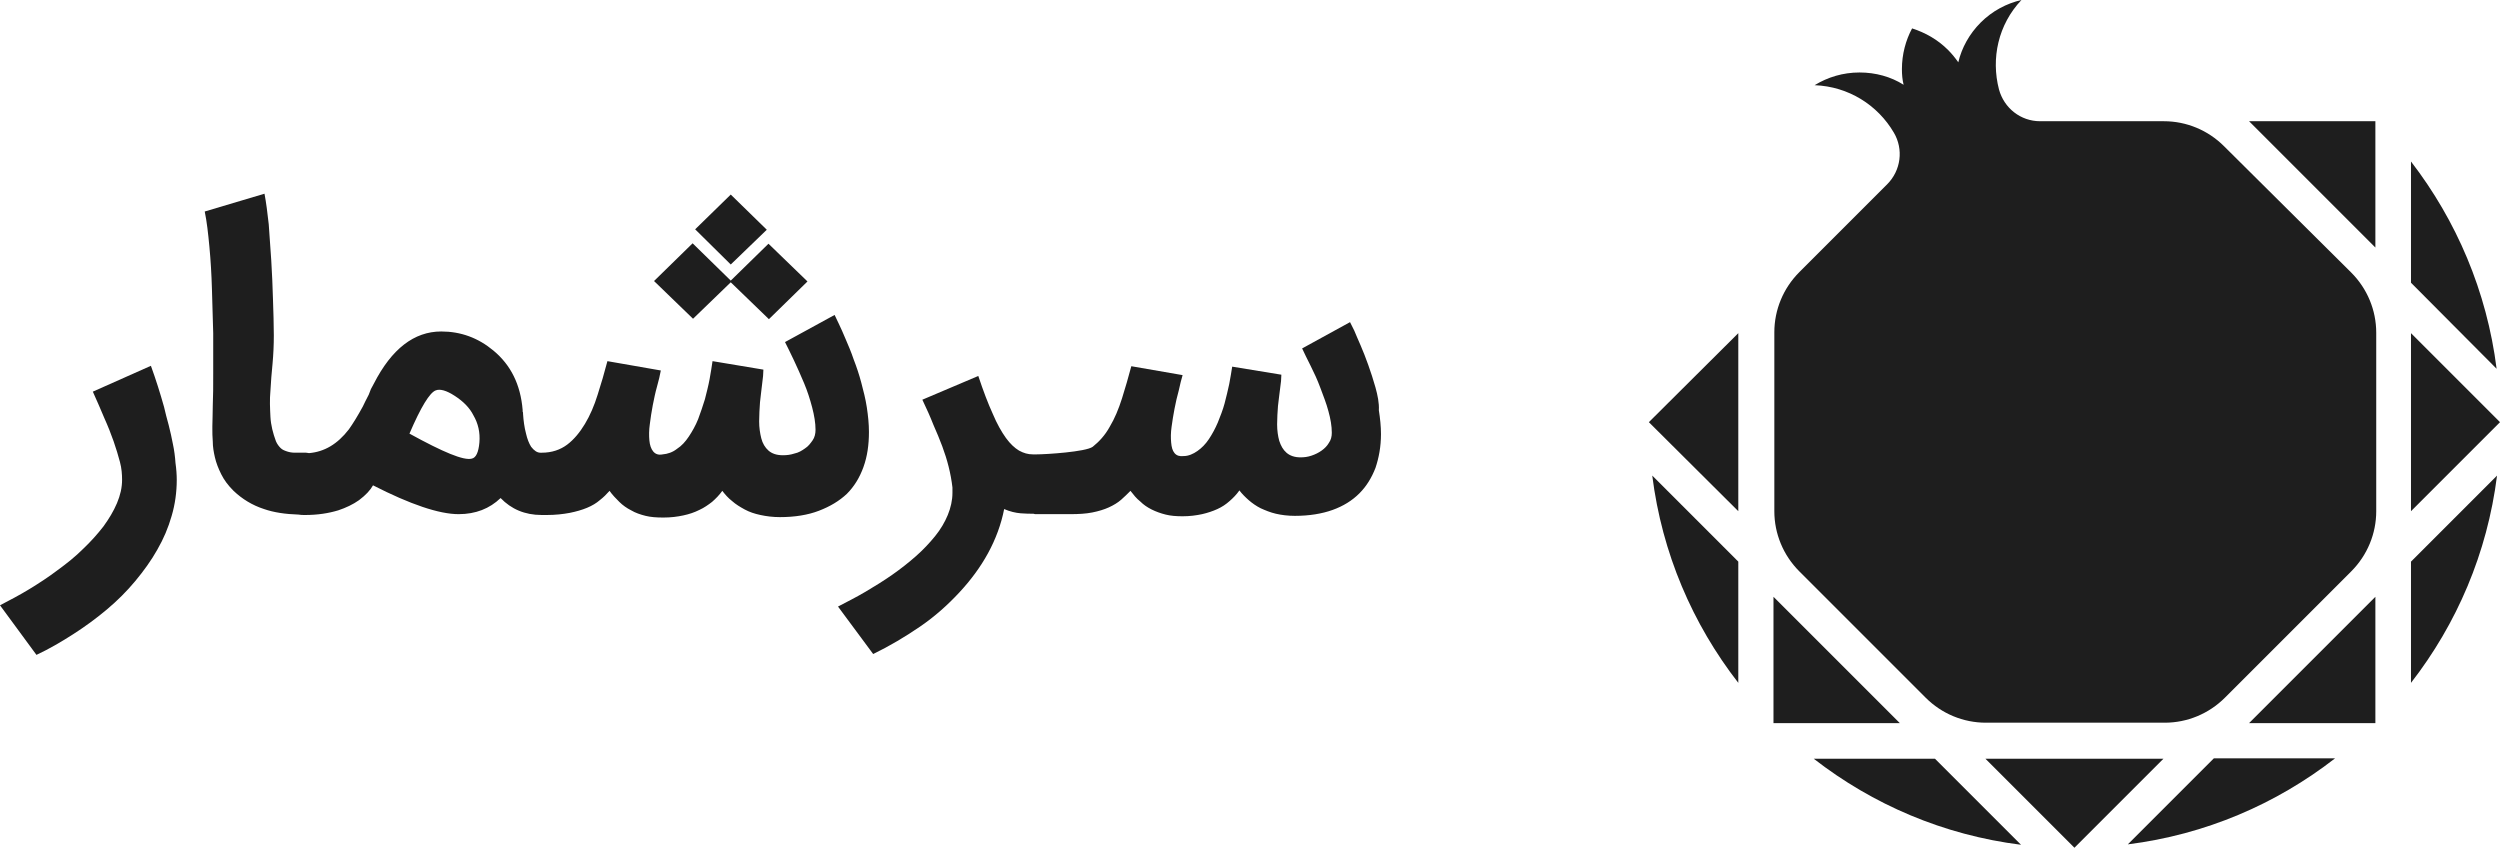 <?xml version="1.0" encoding="utf-8"?>
<svg version="1.1"  xmlns="http://www.w3.org/2000/svg" xmlns:xlink="http://www.w3.org/1999/xlink" x="0px" y="0px"
	 viewBox="0 0 589.8 200" style="enable-background:new 0 0 589.8 200;" xml:space="preserve">
<style type="text/css">
	.st0{fill:#1E1E1E;}
</style>
<path class="st0" d="M324.5,91.4c-0.5-1.8-1.1-3.6-1.7-5.3c-0.6-1.7-1.2-3.2-1.8-4.6c-0.6-1.4-1.1-2.5-1.5-3.5c-0.5-1-0.8-1.6-1-2
	l-11.3,6.2c0.5,1.1,1.2,2.5,2,4.1c0.8,1.6,1.6,3.3,2.3,5.2s1.4,3.6,1.9,5.5c0.5,1.8,0.8,3.5,0.8,5.1c0,0.9-0.2,1.7-0.7,2.4
	c-0.4,0.7-1,1.3-1.7,1.8c-0.7,0.5-1.5,0.9-2.4,1.2c-0.9,0.3-1.7,0.4-2.6,0.4c-1.4,0-2.5-0.4-3.3-1.1c-0.8-0.7-1.3-1.6-1.7-2.8
	c-0.3-1.1-0.5-2.4-0.5-3.9c0-1.4,0.1-2.9,0.2-4.3c0.2-1.4,0.3-2.8,0.5-4.1c0.2-1.3,0.3-2.4,0.3-3.3l-11.6-1.9
	c-0.2,1.2-0.4,2.6-0.7,4.1c-0.3,1.5-0.7,3-1.1,4.6c-0.4,1.5-1,3-1.6,4.5c-0.6,1.4-1.3,2.7-2.1,3.9c-0.8,1.2-1.7,2.1-2.7,2.8
	c-1,0.7-2.1,1.2-3.3,1.2c-0.9,0.1-1.6-0.1-2.1-0.7c-0.5-0.6-0.7-1.4-0.8-2.5c-0.1-1.1-0.1-2.3,0.1-3.7c0.2-1.4,0.4-2.8,0.7-4.3
	c0.3-1.5,0.6-2.9,1-4.3c0.3-1.4,0.6-2.6,0.9-3.6l-12.1-2.1c-0.7,2.6-1.4,5.1-2.2,7.6c-0.8,2.5-1.7,4.7-2.9,6.7c-1.1,2-2.5,3.5-4,4.7
	c-1.6,1.2-11,1.8-13.3,1.8c-0.1,0-0.1,0-0.2,0c-0.1,0-0.2,0-0.4,0h-0.2c-1.2,0-2.2-0.3-3.3-0.9c-1-0.6-2.1-1.6-3.1-3
	c-1-1.4-2.1-3.3-3.1-5.7c-1.1-2.4-2.2-5.3-3.4-8.9l-13.2,5.6c1,2.1,1.9,4.1,2.6,5.9c0.8,1.8,1.5,3.5,2.1,5.1
	c0.6,1.6,1.1,3.2,1.5,4.8c0.4,1.6,0.7,3.2,0.9,4.9v0c0-0.1,0-0.1,0,0c0,0.1,0,0.2,0,0.4c0,0.2,0,0.4,0,0.5c0,0.2,0,0.3,0,0.4
	c0,1.7-0.4,3.5-1.1,5.2c-0.7,1.7-1.7,3.4-3,5c-1.3,1.6-2.8,3.2-4.5,4.7c-1.7,1.5-3.6,3-5.6,4.4c-2,1.4-4.1,2.7-6.3,4
	c-2.2,1.3-4.4,2.4-6.5,3.5l8.3,11.2c3.9-1.9,7.6-4.1,11.1-6.5c3.5-2.4,6.5-5.1,9.2-8c2.7-2.9,5-6,6.8-9.3c1.8-3.3,3.1-6.8,3.8-10.4
	c1.4,0.6,2.7,0.9,3.9,1c1.2,0.1,2.2,0.1,2.8,0.1c0.1,0,0.1,0,0.2,0c0.1,0,0.3,0.1,0.4,0.1h8.3c2,0,3.7-0.1,5.2-0.4
	c1.5-0.3,2.8-0.7,3.9-1.2c1.1-0.5,2.1-1.1,2.9-1.8c0.8-0.7,1.5-1.4,2.2-2.1c0.7,0.9,1.4,1.8,2.3,2.5c0.8,0.8,1.7,1.4,2.7,1.9
	c1,0.5,2.1,0.9,3.3,1.2c1.2,0.3,2.5,0.4,4,0.4c1.7,0,3.2-0.2,4.6-0.5c1.3-0.3,2.5-0.7,3.6-1.2c1.1-0.5,2-1.1,2.9-1.9
	c0.8-0.7,1.6-1.5,2.3-2.5c0.6,0.8,1.4,1.6,2.2,2.3c0.8,0.7,1.8,1.4,2.8,1.9c1.1,0.5,2.3,1,3.6,1.3c1.3,0.3,2.8,0.5,4.5,0.5
	c3.4,0,6.4-0.5,8.9-1.4c2.5-0.9,4.6-2.2,6.3-3.9c1.7-1.7,2.9-3.7,3.8-6c0.8-2.4,1.3-5,1.3-8c0-1.8-0.2-3.7-0.5-5.6
	C325.4,95.1,325,93.2,324.5,91.4z"/>
<path class="st0" d="M40.8,104.8c-0.3-1.5-0.6-3-1-4.5c-0.4-1.5-0.8-2.9-1.1-4.3c-0.9-3.2-1.9-6.4-3.1-9.7l-13.7,6.1
	c1,2.2,1.9,4.3,2.7,6.2c0.9,2,1.6,3.8,2.2,5.5c0.6,1.7,1.1,3.4,1.5,4.9c0.4,1.5,0.5,2.9,0.5,4.2c0,1.8-0.4,3.6-1.2,5.5
	c-0.8,1.9-1.9,3.7-3.2,5.5c-1.4,1.8-3,3.6-4.8,5.3c-1.8,1.8-3.8,3.4-6,5c-2.1,1.6-4.4,3.1-6.7,4.5c-2.3,1.4-4.6,2.6-6.9,3.8
	l8.6,11.7c3-1.4,5.9-3.1,8.7-4.9c2.8-1.8,5.4-3.7,7.9-5.8c2.5-2.1,4.7-4.3,6.7-6.7c2-2.4,3.8-4.9,5.2-7.4c1.5-2.6,2.6-5.2,3.4-8
	c0.8-2.7,1.2-5.6,1.2-8.5c0-1.2-0.1-2.6-0.3-4C41.3,107.7,41.1,106.2,40.8,104.8z"/>
<path class="st0" d="M203.7,110.2c0.9-2.5,1.3-5.2,1.3-8.3c0-1.9-0.2-3.8-0.5-5.8c-0.3-2-0.8-3.9-1.3-5.8c-0.5-1.9-1.1-3.7-1.8-5.5
	c-0.6-1.8-1.3-3.4-1.9-4.8c-0.6-1.4-1.1-2.6-1.6-3.6c-0.5-1-0.8-1.7-1-2.1l-11.7,6.4c0.6,1.2,1.3,2.6,2.1,4.3
	c0.8,1.7,1.6,3.5,2.4,5.4c0.8,1.9,1.4,3.8,1.9,5.7c0.5,1.9,0.8,3.7,0.8,5.3c0,0.9-0.2,1.8-0.7,2.5c-0.5,0.7-1,1.4-1.8,1.9
	c-0.7,0.5-1.5,1-2.5,1.2c-0.9,0.3-1.8,0.4-2.7,0.4c-1.5,0-2.6-0.4-3.4-1.1c-0.8-0.7-1.4-1.7-1.7-2.9c-0.3-1.2-0.5-2.5-0.5-4
	c0-1.5,0.1-3,0.2-4.5c0.2-1.5,0.3-2.9,0.5-4.3c0.2-1.4,0.3-2.5,0.3-3.4l-12-2c-0.2,1.3-0.4,2.7-0.7,4.3c-0.3,1.6-0.7,3.1-1.1,4.7
	c-0.5,1.6-1,3.1-1.6,4.7c-0.6,1.5-1.4,2.9-2.2,4.1c-0.8,1.2-1.7,2.2-2.8,2.9c-1,0.8-2.2,1.2-3.4,1.3c-1,0.2-1.7-0.1-2.2-0.7
	c-0.5-0.6-0.8-1.5-0.9-2.6c-0.1-1.1-0.1-2.4,0.1-3.8c0.2-1.5,0.4-3,0.7-4.5c0.3-1.5,0.6-3,1-4.4c0.4-1.4,0.7-2.7,0.9-3.8l-12.6-2.2
	c-0.7,2.7-1.5,5.4-2.3,7.9c-0.8,2.6-1.8,4.9-3,6.9c-1.2,2-2.6,3.7-4.2,4.9c-1.6,1.2-3.6,1.9-6,1.9c0,0-0.1,0-0.1,0
	c-0.1,0-0.1,0-0.2,0c-0.8,0-1.5-0.5-2.2-1.4c-0.5-0.8-0.9-1.8-1.2-3.1c-0.4-1.5-0.6-3.1-0.7-4.6c0-0.2,0-0.5-0.1-0.6l0-0.4
	c-0.5-6-2.8-10.6-6.9-14c-3.6-3-7.7-4.5-12.3-4.5c-6.4,0-11.7,4.1-15.9,12.3l-0.7,1.3L87,93.1c-0.6,1.2-1.1,2.1-1.4,2.8
	c-1.2,2.2-2.3,4-3.3,5.4c-2.7,3.5-5.8,5.3-9.4,5.6c-0.2,0-0.4-0.1-0.7-0.1h-0.4c-0.8,0-1.6,0-2.2,0c-0.7,0-1.3-0.1-1.9-0.3
	c-0.6-0.2-1.1-0.4-1.5-0.8c-0.4-0.4-0.8-0.9-1.1-1.6c-0.7-1.9-1.2-3.8-1.3-5.8c-0.1-2-0.2-4,0-6.1c0.1-2.1,0.3-4.3,0.5-6.4
	c0.2-2.2,0.3-4.4,0.3-6.7c0-2.6-0.1-5.4-0.2-8.5c-0.1-3-0.2-6.1-0.4-9.1c-0.2-3-0.4-5.9-0.6-8.6c-0.3-2.7-0.6-5.1-1-7.2l-14.1,4.2
	c0.5,2.4,0.8,5.1,1.1,8.3c0.3,3.2,0.5,6.5,0.6,10c0.1,3.5,0.2,6.9,0.3,10.4c0,3.5,0,6.6,0,9.5c0,2.9,0,5.4-0.1,7.5
	c0,2.1-0.1,3.8-0.1,4.9v0.7c0,0.8,0,1.8,0.1,3c0,1.2,0.2,2.4,0.5,3.7c0.3,1.3,0.8,2.6,1.5,4c0.7,1.4,1.6,2.6,2.9,3.9
	c2,1.9,4.4,3.4,7.2,4.3c2.3,0.8,5,1.2,8.1,1.3c0.5,0.1,1,0.1,1.6,0.1c2.9,0,5.5-0.4,7.8-1.1c1.8-0.6,3.5-1.4,4.9-2.4
	c1.6-1.2,2.7-2.4,3.3-3.5c8.8,4.5,15.6,6.8,20.2,6.8c4,0,7.3-1.3,9.9-3.8c2.5,2.6,5.7,4,9.7,4h0c0,0,0,0,0,0c0.1,0,0.2,0,0.3,0h0.9
	c2,0,3.8-0.2,5.4-0.5c1.5-0.3,2.9-0.7,4.1-1.2c1.2-0.5,2.2-1.1,3-1.8c0.9-0.7,1.6-1.4,2.3-2.2c0.7,1,1.5,1.8,2.3,2.6
	c0.8,0.8,1.8,1.5,2.8,2c1,0.6,2.2,1,3.4,1.3c1.2,0.3,2.6,0.4,4.2,0.4c1.8,0,3.3-0.2,4.7-0.5c1.4-0.3,2.6-0.7,3.8-1.3
	c1.1-0.5,2.1-1.2,3-1.9c0.9-0.8,1.7-1.6,2.4-2.6c0.7,0.9,1.4,1.7,2.3,2.4c0.9,0.8,1.9,1.4,3,2c1.1,0.6,2.3,1,3.7,1.3
	c1.4,0.3,2.9,0.5,4.6,0.5c3.5,0,6.6-0.5,9.2-1.5c2.6-1,4.8-2.3,6.6-4C201.5,114.8,202.8,112.7,203.7,110.2z M113.1,104.4
	c-0.2,2.3-0.8,3.6-1.8,3.8c-1.9,0.5-6.7-1.5-14.7-5.9c2.7-6.3,4.8-9.7,6.2-10.2c1-0.4,2.5,0,4.5,1.3c2,1.3,3.5,2.8,4.4,4.6
	C112.8,99.9,113.3,102,113.1,104.4z"/>
<polygon class="st0" points="172.4,66.6 181.4,75.3 190.5,66.4 181.3,57.5 172.4,66.2 163.4,57.4 154.3,66.3 163.5,75.2 "/>
<polygon class="st0" points="180.9,54.2 172.4,45.9 164,54.1 172.4,62.4 "/>
<path class="st0" d="M410.1,161.1v-28.6l-20.3-20.3C392.1,130.5,399.3,147.2,410.1,161.1z"/>
<path class="st0" d="M427.9,179c13.9,10.8,30.6,18,48.9,20.3L456.5,179H427.9z"/>
<path class="st0" d="M568.8,38.1v28.6L589,87C586.7,68.7,579.5,52,568.8,38.1z"/>
<path class="st0" d="M502,199.2c18.3-2.3,35-9.5,48.9-20.3h-28.6L502,199.2z"/>
<path class="st0" d="M568.8,161.1c10.8-13.9,18-30.6,20.3-48.9l-20.3,20.3V161.1z"/>
<polygon class="st0" points="560.4,58.4 560.4,28.6 530.6,28.6 "/>
<polygon class="st0" points="568.8,78.6 568.8,120.6 589.8,99.6 "/>
<polygon class="st0" points="560.4,170.6 560.4,140.8 530.6,170.6 "/>
<polygon class="st0" points="468.4,179 489.4,200 510.4,179 "/>
<polygon class="st0" points="418.4,140.8 418.4,170.6 448.2,170.6 "/>
<polygon class="st0" points="410.1,120.6 410.1,78.6 389,99.6 "/>
<path class="st0" d="M524.7,34.5c-3.8-3.8-8.9-5.9-14.2-5.9h-29.2c-4.6,0-8.5-3.1-9.7-7.5c-1.9-7.3-0.2-15.3,5.3-21.1
	c-3.5,0.8-6.9,2.6-9.6,5.3c-2.7,2.7-4.5,6-5.3,9.4c-0.7-1-1.5-2-2.4-2.9c-2.5-2.5-5.4-4.1-8.5-5.1c-1.5,2.8-2.4,6.1-2.4,9.6
	c0,1.3,0.1,2.5,0.4,3.7c-3-1.9-6.6-2.9-10.4-2.9c-3.9,0-7.5,1.1-10.6,3c8,0.3,14.9,4.7,18.7,11.2c2.3,3.9,1.7,8.9-1.6,12.2
	l-20.7,20.7c-3.8,3.8-5.9,8.9-5.9,14.2v42.2c0,5.3,2.1,10.4,5.9,14.2l29.8,29.8c3.8,3.8,8.9,5.9,14.2,5.9l42.2,0
	c5.3,0,10.4-2.1,14.2-5.9l29.8-29.8c3.8-3.8,5.9-8.9,5.9-14.2V78.5c0-5.3-2.1-10.4-5.9-14.2L524.7,34.5z"/>
</svg>
